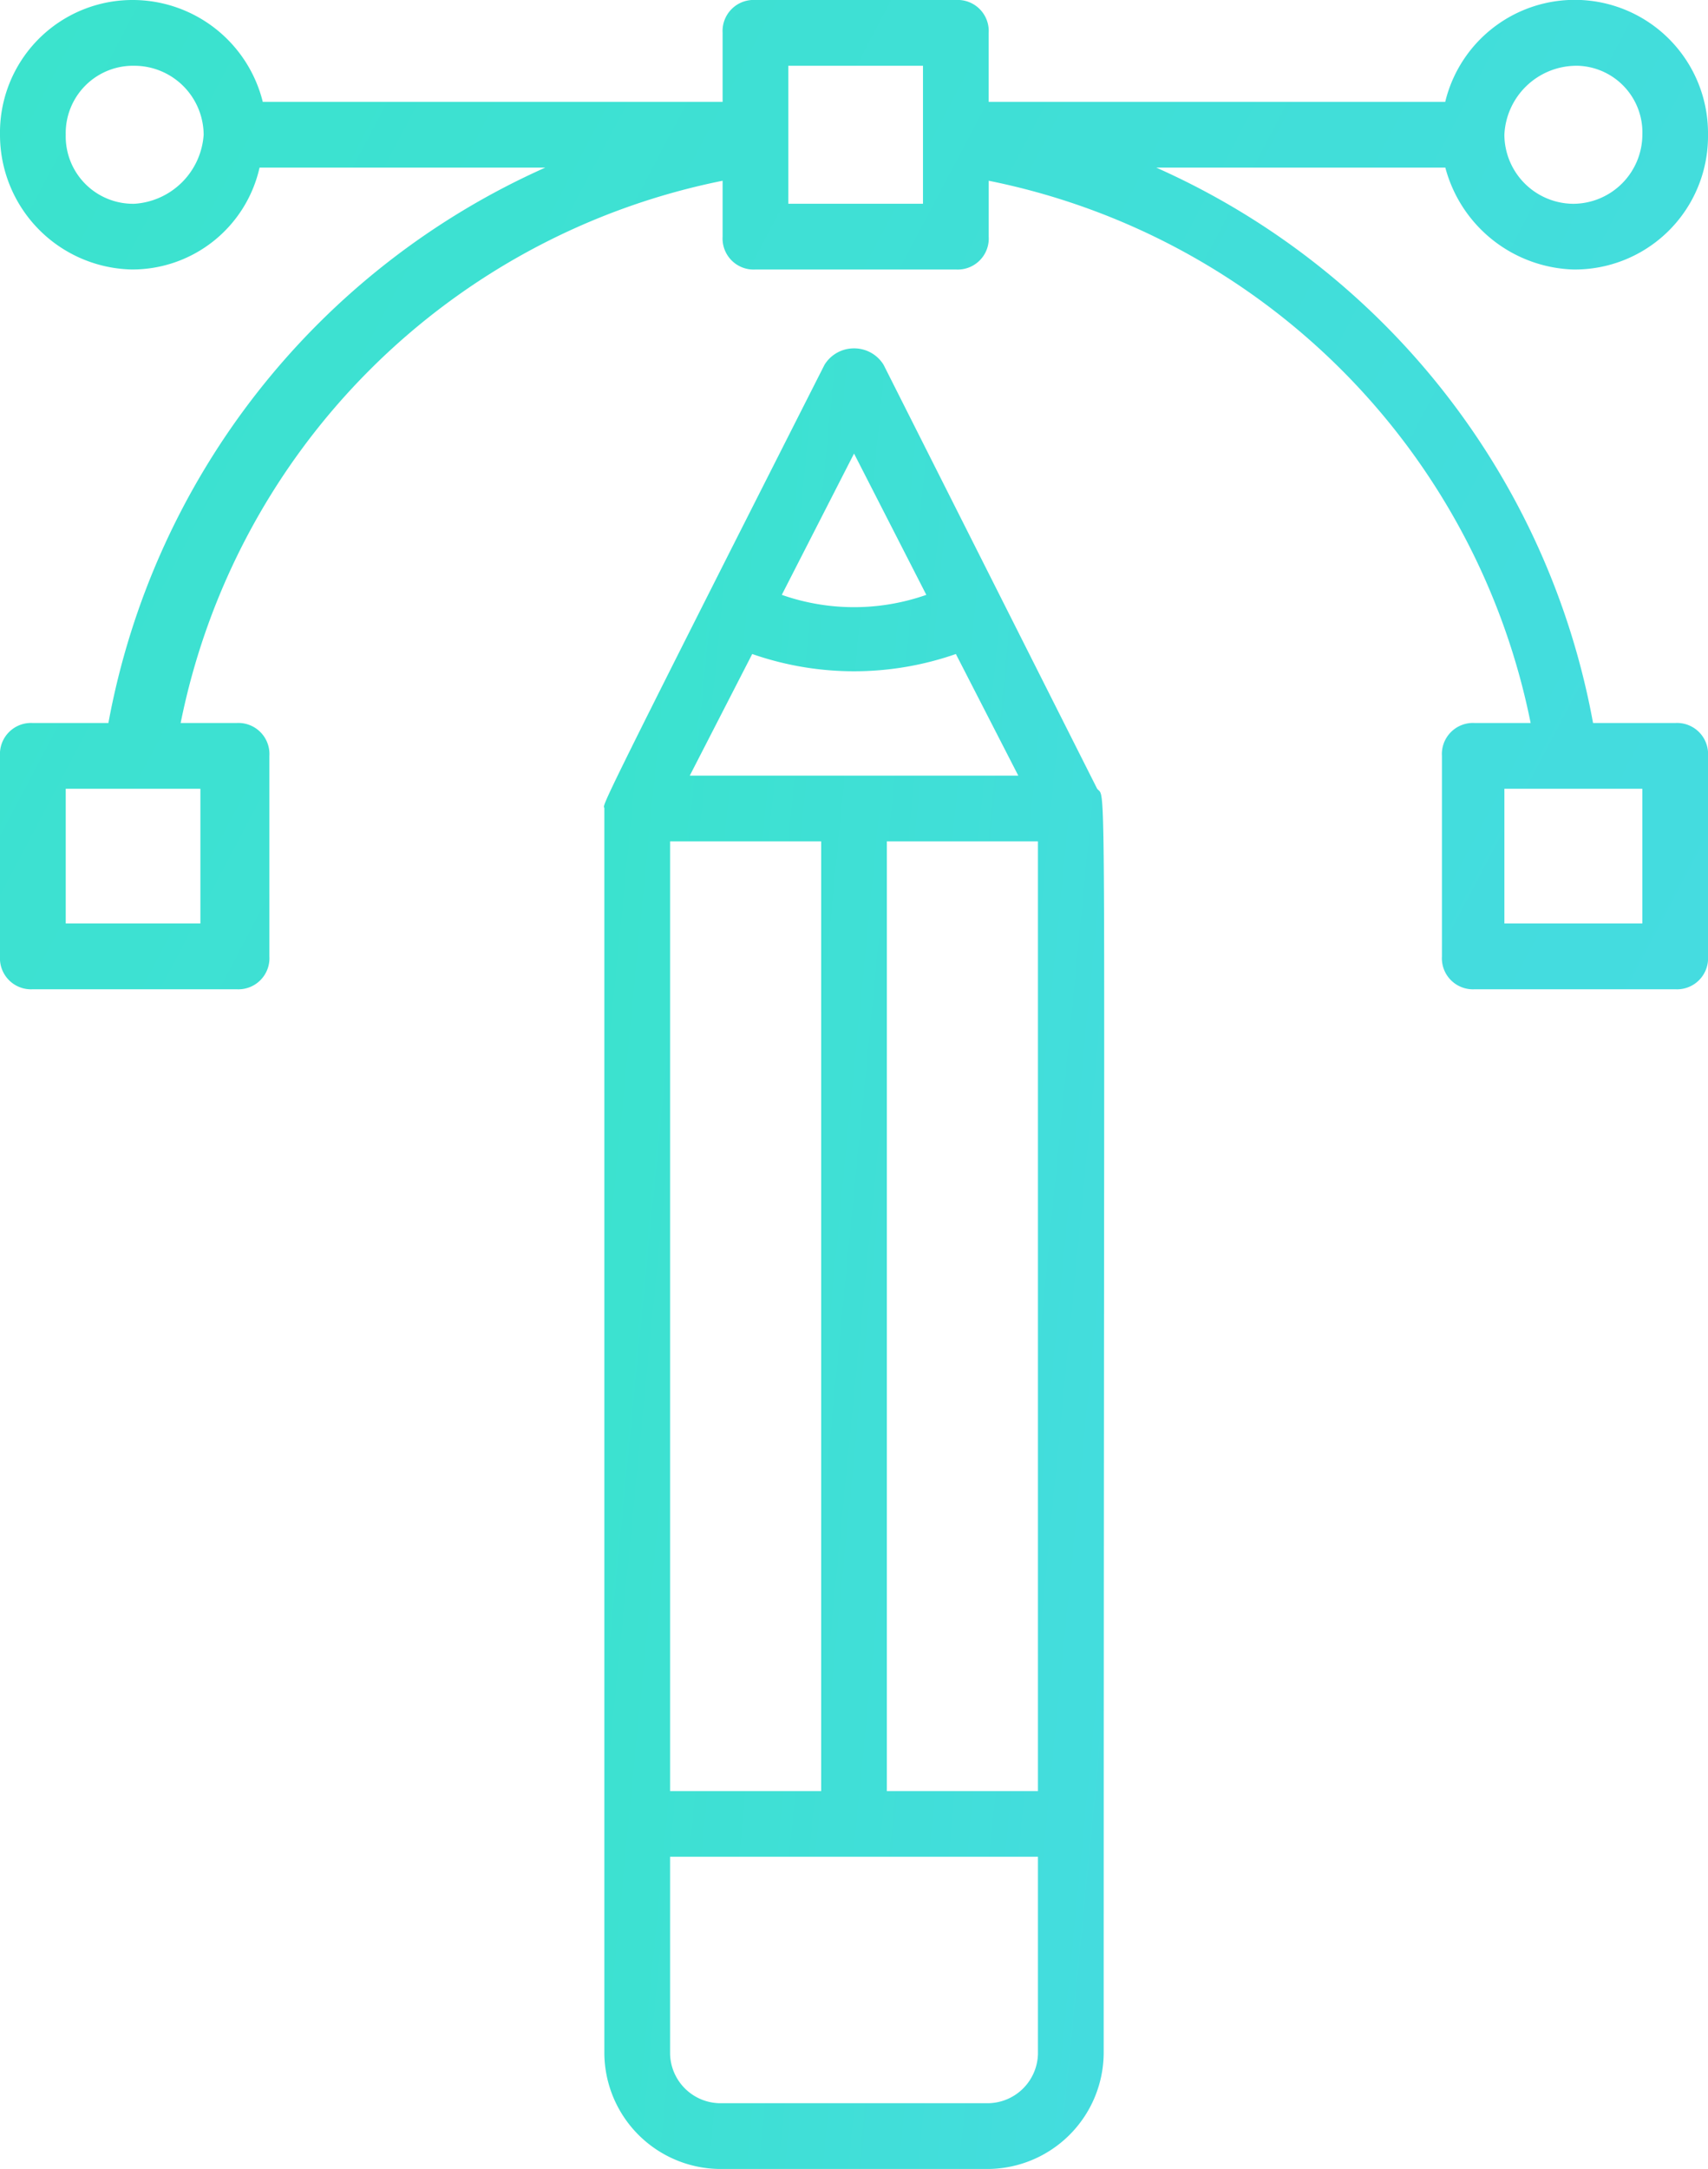 <svg xmlns="http://www.w3.org/2000/svg" xmlns:xlink="http://www.w3.org/1999/xlink" width="57.165" height="72.556" viewBox="0 0 57.165 72.556">
  <defs>
    <linearGradient id="linear-gradient" x1="-1.952" y1="-0.459" x2="2.832" y2="1" gradientUnits="objectBoundingBox">
      <stop offset="0" stop-color="#29efad"/>
      <stop offset="1" stop-color="#54d1fc"/>
    </linearGradient>
  </defs>
  <g id="Design" transform="translate(-8 -1)">
    <path id="Path_63" data-name="Path 63" d="M35.746,12.15a1.155,1.155,0,0,0-.989-.55h0a1.155,1.155,0,0,0-.989.55C25.742,27.98,26.4,26.771,26.4,26.991V68.656A3.9,3.9,0,0,0,30.249,72.5h9.015a3.9,3.9,0,0,0,3.848-3.848c0-44.523.11-41.885-.22-42.324Zm-.989,2.968,2.419,4.727a7.3,7.3,0,0,1-4.837,0Zm-3.408,6.706a10.35,10.35,0,0,0,6.816,0l2.089,4.068H29.259ZM28.6,28.09h5.057V59.861H28.6ZM40.912,68.656A1.691,1.691,0,0,1,39.263,70.3H30.249A1.691,1.691,0,0,1,28.6,68.656v-6.6H40.912Zm0-8.795H35.855V28.09h5.057Z" transform="translate(1.827 1.053)" fill="url(#linear-gradient)"/>
    <path id="Path_64" data-name="Path 64" d="M60.658,10.015h0a4.458,4.458,0,0,0,4.507-4.507,4.46,4.46,0,0,0-8.795-1.1H41.09V2.1a1.039,1.039,0,0,0-1.1-1.1H33.285a1.039,1.039,0,0,0-1.1,1.1V4.408H16.795A4.49,4.49,0,0,0,12.4,1,4.435,4.435,0,0,0,8,5.507a4.506,4.506,0,0,0,4.4,4.507h0a4.365,4.365,0,0,0,4.287-3.408h9.564A25.369,25.369,0,0,0,11.628,25.185H9.1a1.039,1.039,0,0,0-1.1,1.1v6.706a1.039,1.039,0,0,0,1.1,1.1h6.816a1.039,1.039,0,0,0,1.1-1.1V26.285a1.039,1.039,0,0,0-1.1-1.1H14.046A23.155,23.155,0,0,1,32.185,7.046V8.915a1.039,1.039,0,0,0,1.1,1.1h6.706a1.039,1.039,0,0,0,1.1-1.1V7.046A23.155,23.155,0,0,1,59.229,25.185H57.36a1.039,1.039,0,0,0-1.1,1.1v6.706a1.039,1.039,0,0,0,1.1,1.1h6.706a1.039,1.039,0,0,0,1.1-1.1V26.285a1.039,1.039,0,0,0-1.1-1.1H61.318A25.318,25.318,0,0,0,46.7,6.607h9.674A4.584,4.584,0,0,0,60.658,10.015Zm.11-6.816a2.231,2.231,0,0,1,2.2,2.309,2.322,2.322,0,0,1-2.309,2.309h0A2.322,2.322,0,0,1,58.35,5.507,2.418,2.418,0,0,1,60.768,3.2ZM12.507,7.816h0A2.254,2.254,0,0,1,10.2,5.507,2.254,2.254,0,0,1,12.507,3.2a2.322,2.322,0,0,1,2.309,2.309A2.482,2.482,0,0,1,12.507,7.816Zm2.2,19.568v4.507H10.2V27.384ZM38.891,7.816H34.384V3.2h4.507ZM62.967,27.384v4.507H58.35V27.384Z" fill="url(#linear-gradient)"/>
  </g>
</svg>
